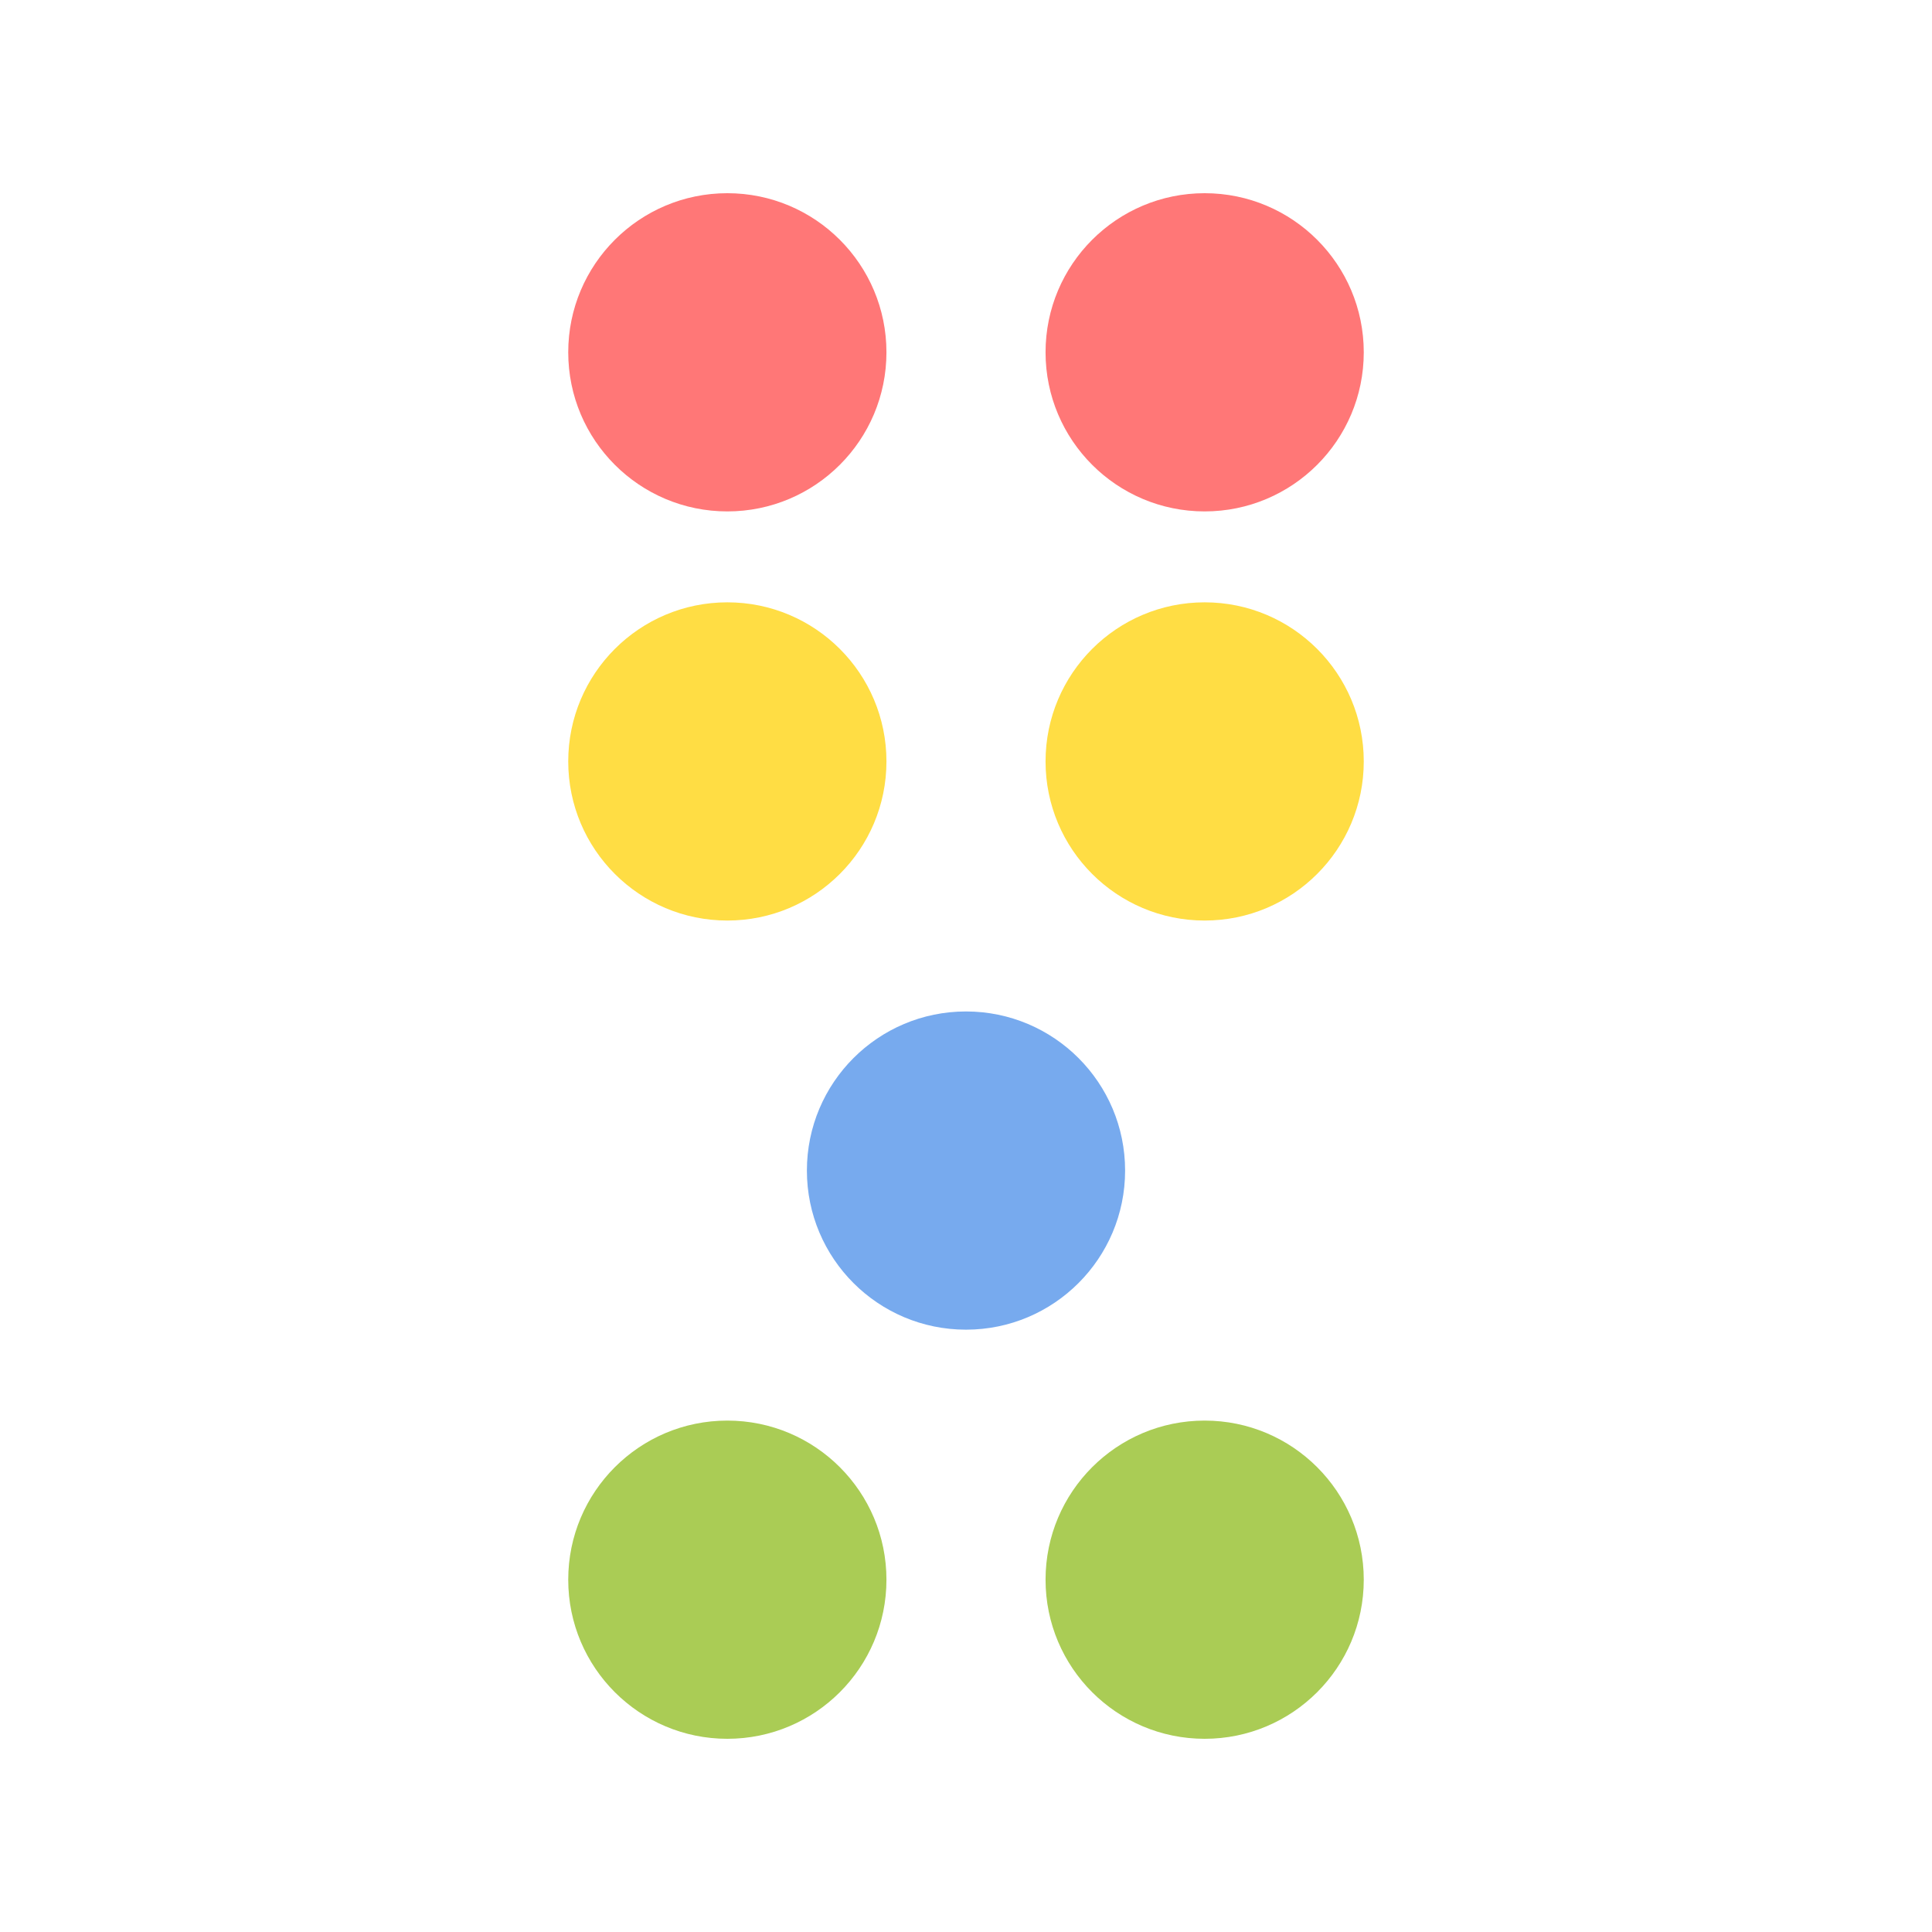 <svg viewBox="0 0 170 170" xmlns="http://www.w3.org/2000/svg">
  <circle cx="64" cy="31" r="14" fill="#f77"/>
  <circle cx="106" cy="31" r="14" fill="#f77"/>
  <circle cx="64" cy="67" r="14" fill="#fd4"/>
  <circle cx="106" cy="67" r="14" fill="#fd4"/>
  <circle cx="85" cy="103" r="14" fill="#7ae"/>
  <circle cx="64" cy="139" r="14" fill="#ac5"/>
  <circle cx="106" cy="139" r="14" fill="#ac5"/>
</svg>
